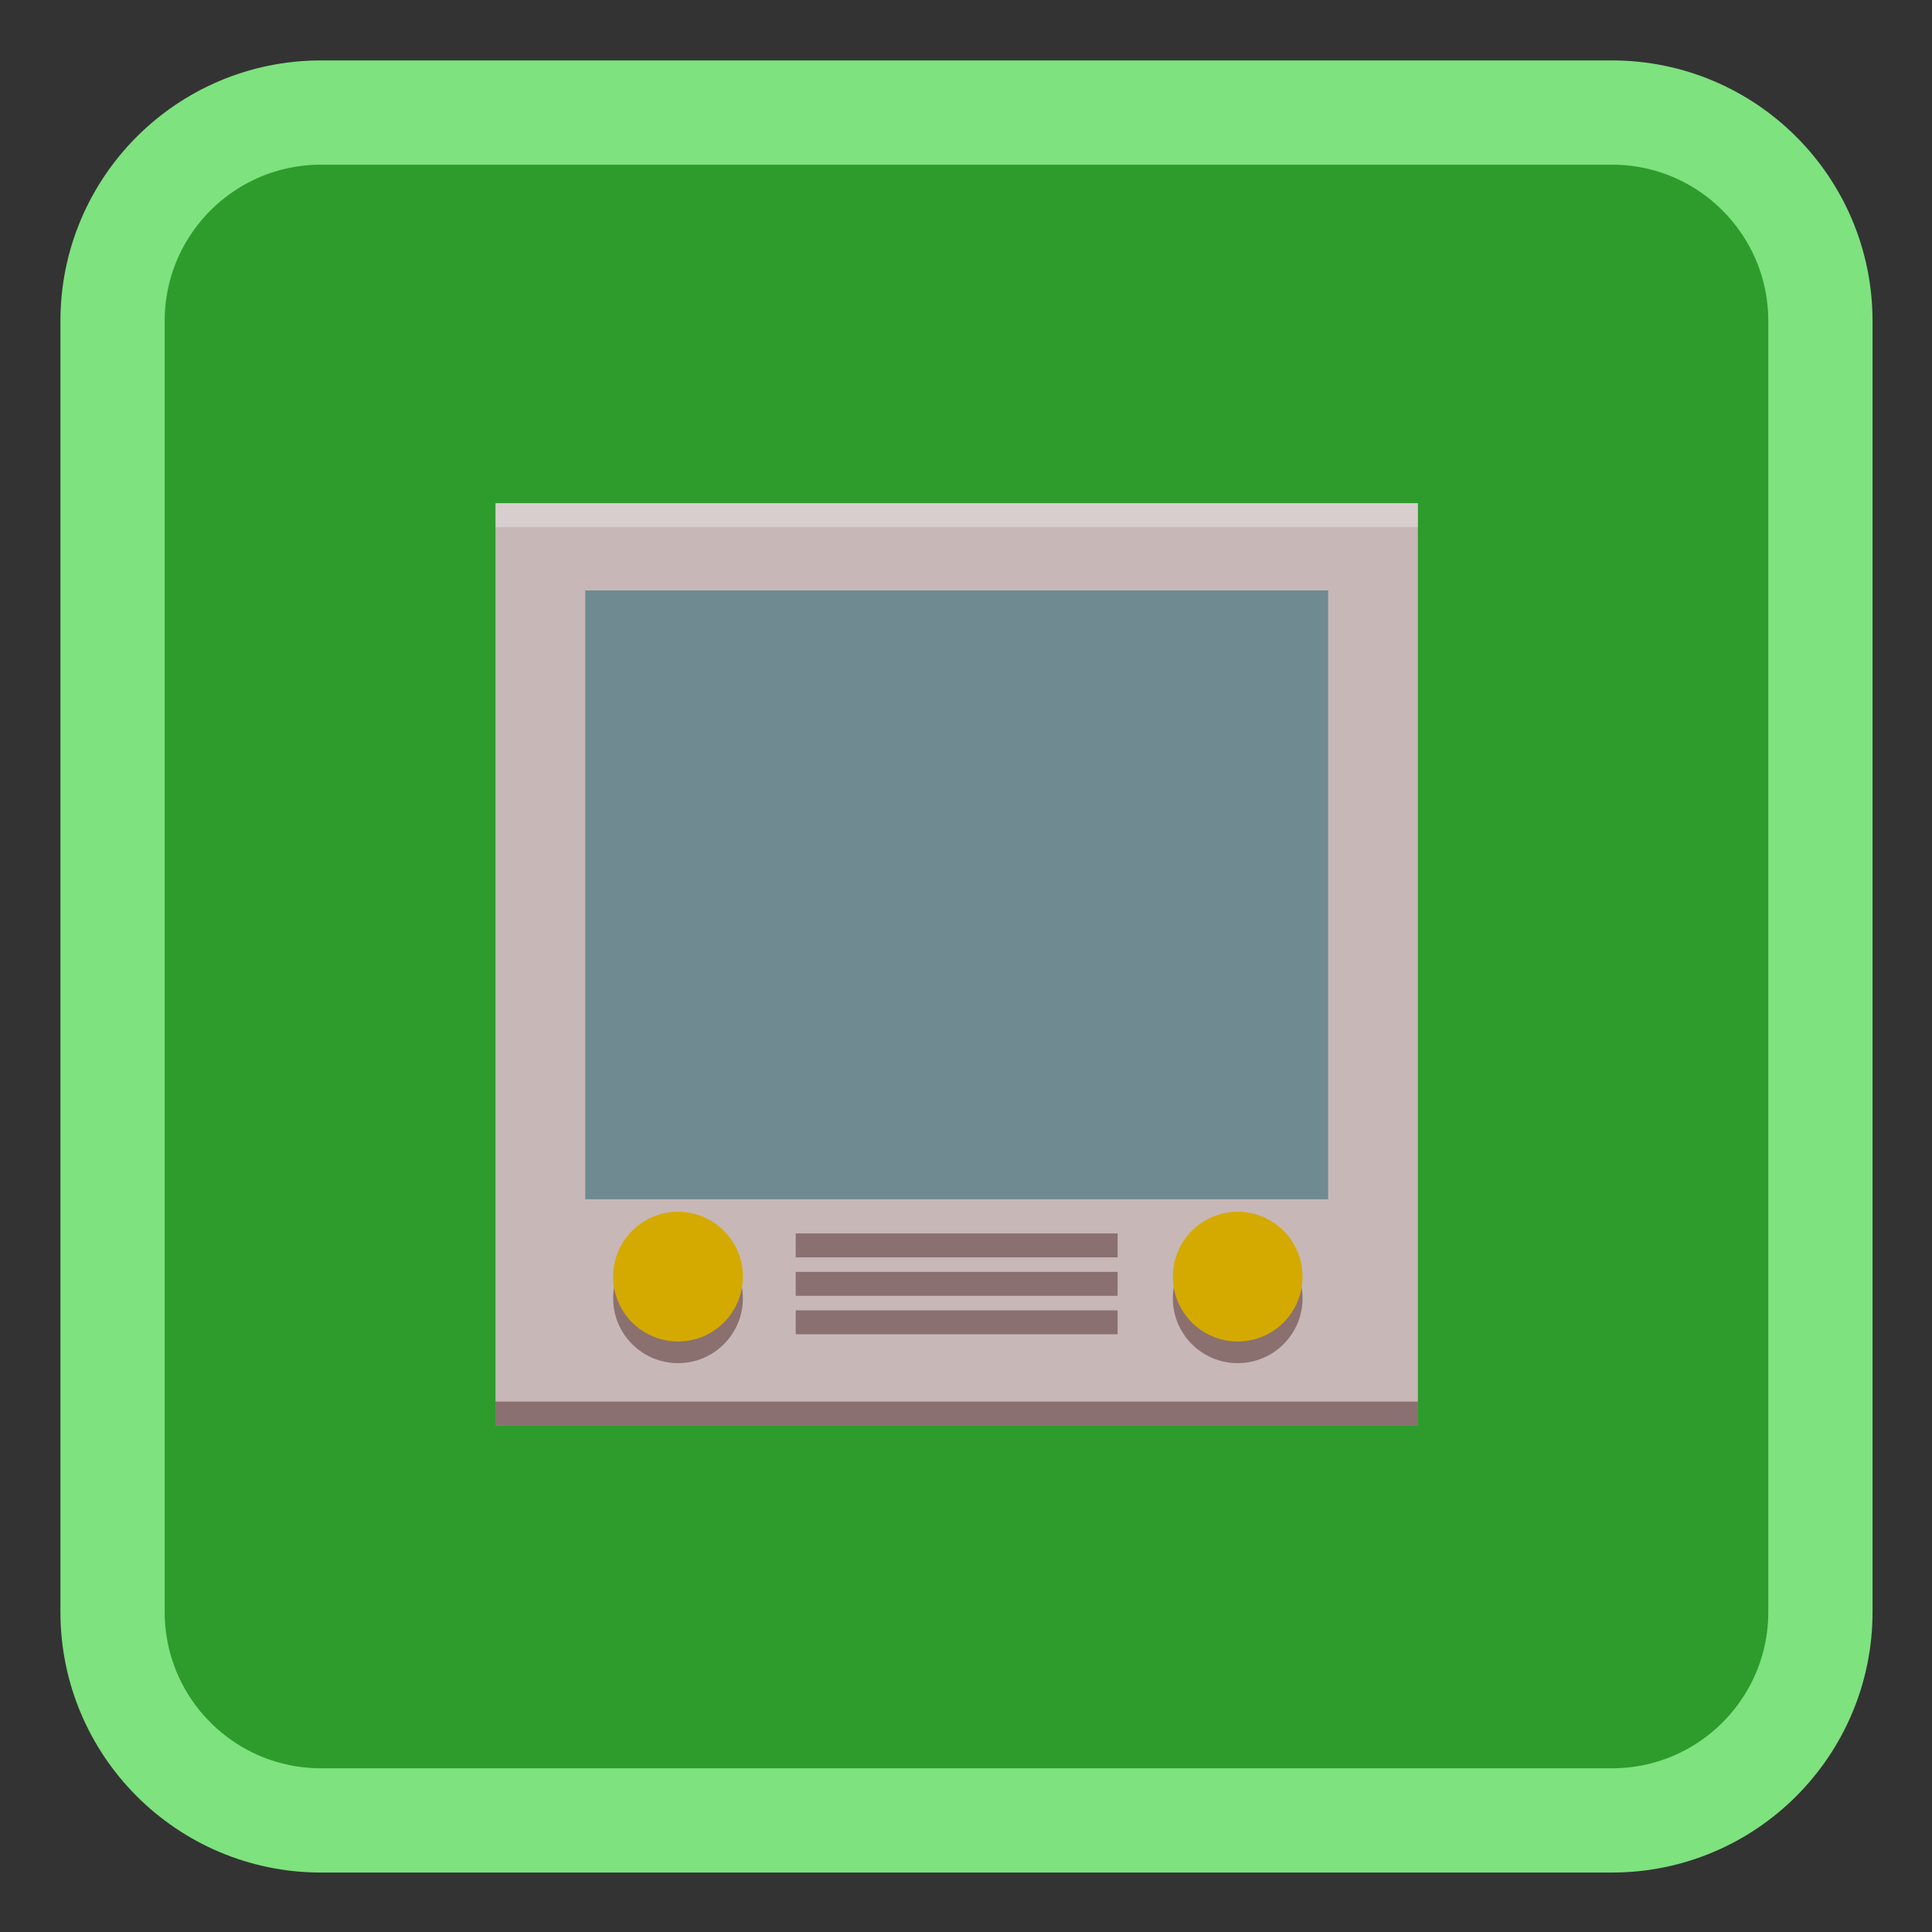 
<svg xmlns="http://www.w3.org/2000/svg" xmlns:xlink="http://www.w3.org/1999/xlink" width="64px" height="64px" viewBox="0 0 64 64" version="1.1">
<rect x="0" y="0" width="64" height="64" fill="#333333" stroke="none"/>
<g id="surface1">
<path style="fill-rule:nonzero;fill:rgb(17.647%,61.176%,17.647%);fill-opacity:1;stroke-width:5.178;stroke-linecap:butt;stroke-linejoin:miter;stroke:rgb(49.412%,88.627%,49.412%);stroke-opacity:1;stroke-miterlimit:4;" d="M 15.943 5.59 L 80.057 5.59 C 85.775 5.59 90.41 10.225 90.41 15.943 L 90.41 80.057 C 90.41 85.775 85.775 90.41 80.057 90.41 L 15.943 90.41 C 10.225 90.41 5.59 85.775 5.59 80.057 L 5.59 15.943 C 5.59 10.225 10.225 5.59 15.943 5.59 Z M 15.943 5.59 " transform="matrix(0.667,0,0,0.667,0,0)"/>
<path style=" stroke:none;fill-rule:nonzero;fill:rgb(78.431%,71.765%,71.765%);fill-opacity:1;" d="M 16.414 16.668 L 46.969 16.668 L 46.969 47.223 L 16.414 47.223 Z M 16.414 16.668 "/>
<path style=" stroke:none;fill-rule:nonzero;fill:rgb(100%,100%,100%);fill-opacity:0.314;" d="M 16.414 16.668 L 46.969 16.668 L 46.969 17.465 L 16.414 17.465 Z M 16.414 16.668 "/>
<path style=" stroke:none;fill-rule:nonzero;fill:rgb(16.863%,0%,0%);fill-opacity:0.388;" d="M 16.414 46.43 L 46.969 46.43 L 46.969 47.223 L 16.414 47.223 Z M 16.414 46.43 "/>
<path style=" stroke:none;fill-rule:nonzero;fill:rgb(43.529%,54.118%,56.863%);fill-opacity:1;" d="M 19.387 19.559 L 43.996 19.559 L 43.996 39.727 L 19.387 39.727 Z M 19.387 19.559 "/>
<path style=" stroke:none;fill-rule:nonzero;fill:rgb(54.51%,43.922%,43.922%);fill-opacity:1;" d="M 24.609 43.008 C 24.609 44.195 23.648 45.156 22.461 45.156 C 21.273 45.156 20.312 44.195 20.312 43.008 C 20.312 41.82 21.273 40.859 22.461 40.859 C 23.648 40.859 24.609 41.82 24.609 43.008 Z M 24.609 43.008 "/>
<path style=" stroke:none;fill-rule:nonzero;fill:rgb(54.51%,43.922%,43.922%);fill-opacity:1;" d="M 43.148 43.008 C 43.148 44.195 42.188 45.156 41 45.156 C 39.816 45.156 38.852 44.195 38.852 43.008 C 38.852 41.82 39.816 40.859 41 40.859 C 42.188 40.859 43.148 41.82 43.148 43.008 Z M 43.148 43.008 "/>
<path style=" stroke:none;fill-rule:nonzero;fill:rgb(83.137%,66.667%,0%);fill-opacity:1;" d="M 24.609 42.289 C 24.609 43.477 23.648 44.438 22.461 44.438 C 21.273 44.438 20.312 43.477 20.312 42.289 C 20.312 41.105 21.273 40.141 22.461 40.141 C 23.648 40.141 24.609 41.105 24.609 42.289 Z M 24.609 42.289 "/>
<path style=" stroke:none;fill-rule:nonzero;fill:rgb(83.137%,66.667%,0%);fill-opacity:1;" d="M 43.148 42.289 C 43.148 43.477 42.188 44.438 41 44.438 C 39.816 44.438 38.852 43.477 38.852 42.289 C 38.852 41.105 39.816 40.141 41 40.141 C 42.188 40.141 43.148 41.105 43.148 42.289 Z M 43.148 42.289 "/>
<path style=" stroke:none;fill-rule:nonzero;fill:rgb(16.863%,0%,0%);fill-opacity:0.388;" d="M 26.359 43.406 L 37.023 43.406 L 37.023 44.199 L 26.359 44.199 Z M 26.359 43.406 "/>
<path style=" stroke:none;fill-rule:nonzero;fill:rgb(16.863%,0%,0%);fill-opacity:0.388;" d="M 26.359 42.133 L 37.023 42.133 L 37.023 42.926 L 26.359 42.926 Z M 26.359 42.133 "/>
<path style=" stroke:none;fill-rule:nonzero;fill:rgb(16.863%,0%,0%);fill-opacity:0.388;" d="M 26.359 40.859 L 37.023 40.859 L 37.023 41.652 L 26.359 41.652 Z M 26.359 40.859 "/>
</g>
</svg>

